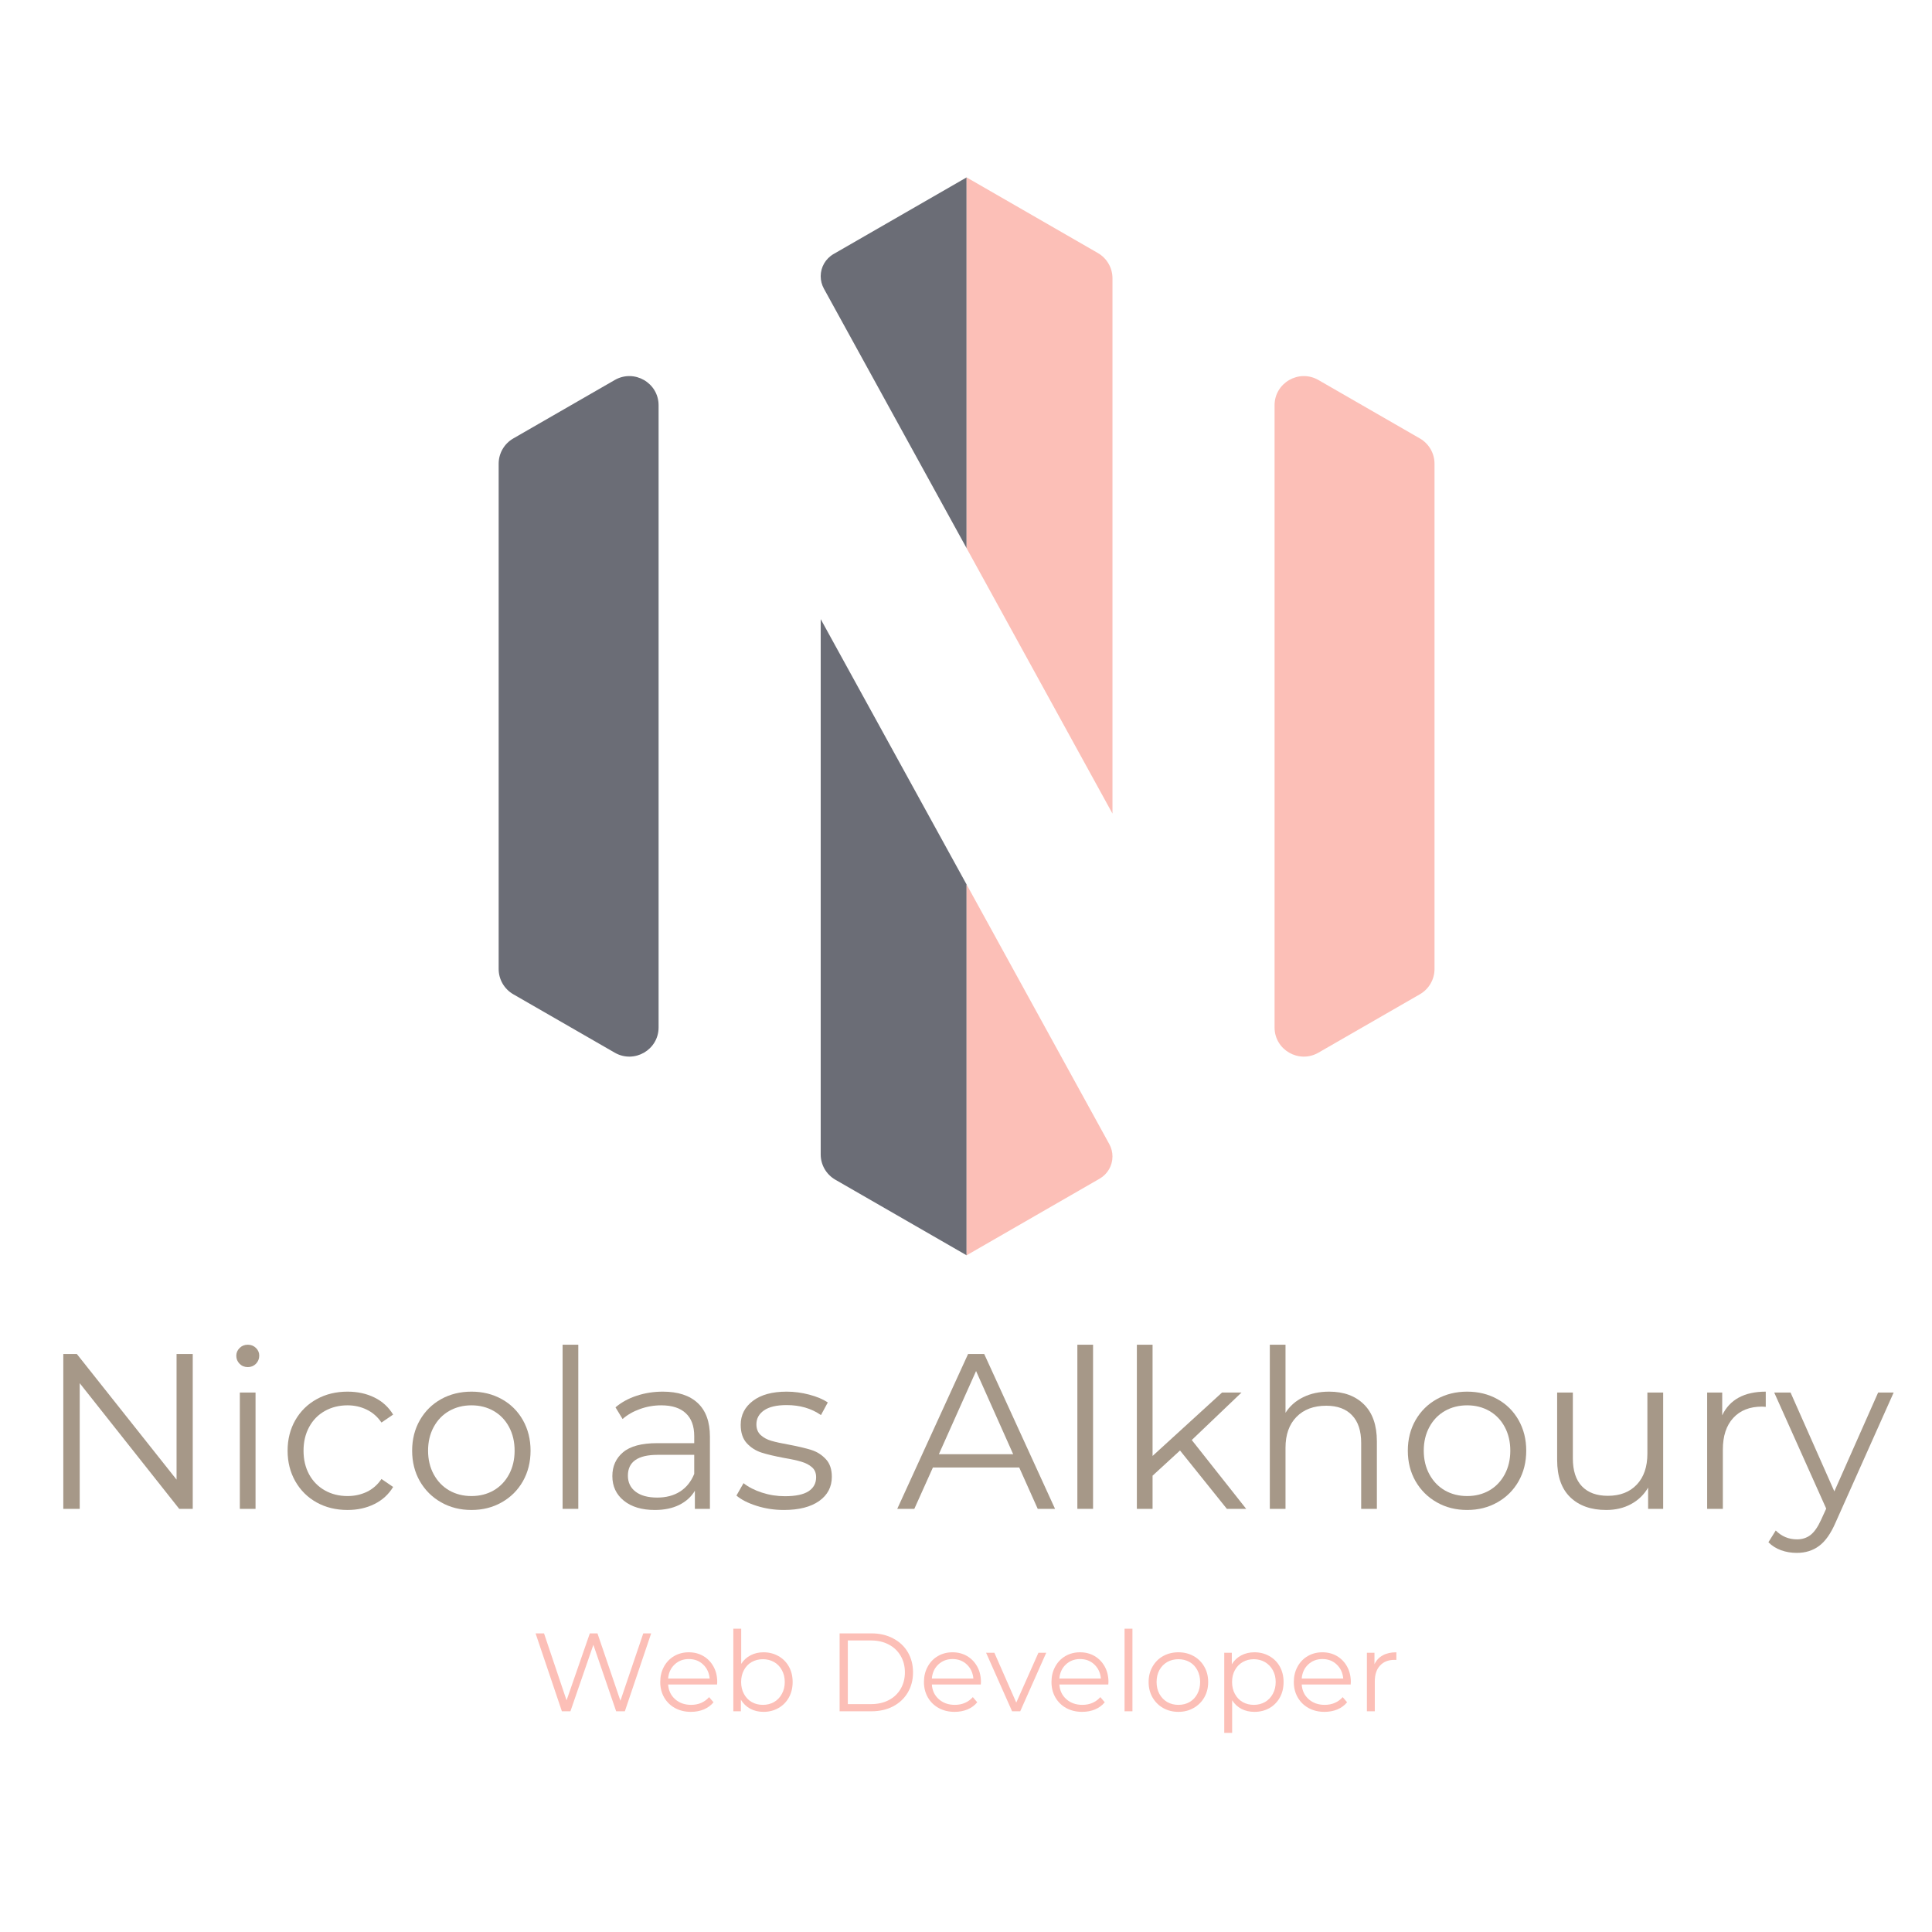 <svg xmlns="http://www.w3.org/2000/svg" xmlns:xlink="http://www.w3.org/1999/xlink" width="500" zoomAndPan="magnify" viewBox="0 0 375 375" height="500" preserveAspectRatio="xMidYMid meet" version="1.0"><defs><g/><clipPath id="id1"><path d="M 159 120.156 L 188 120.156 L 188 243.652 L 159 243.652 Z M 159 120.156 " clip-rule="nonzero"/></clipPath><clipPath id="id2"><path d="M 96.508 72 L 128 72 L 128 206 L 96.508 206 Z M 96.508 72 " clip-rule="nonzero"/></clipPath><clipPath id="id3"><path d="M 159 34.434 L 188 34.434 L 188 107 L 159 107 Z M 159 34.434 " clip-rule="nonzero"/></clipPath><clipPath id="id4"><path d="M 247 72.898 L 278.434 72.898 L 278.434 205.879 L 247 205.879 Z M 247 72.898 " clip-rule="nonzero"/></clipPath><clipPath id="id5"><path d="M 187.137 171 L 216 171 L 216 243.652 L 187.137 243.652 Z M 187.137 171 " clip-rule="nonzero"/></clipPath><clipPath id="id6"><path d="M 187 34.434 L 216 34.434 L 216 158 L 187 158 Z M 187 34.434 " clip-rule="nonzero"/></clipPath></defs><g clip-path="url(#id1)"><path fill="#6b6d76" d="M 162.137 228.98 L 187.617 243.652 L 187.617 171.68 L 159.297 120.172 L 159.297 224.078 C 159.297 226.098 160.379 227.965 162.137 228.98 " fill-opacity="1" fill-rule="nonzero"/></g><g clip-path="url(#id2)"><path fill="#6b6d76" d="M 127.832 199.418 L 127.832 78.668 C 127.832 74.309 123.105 71.586 119.32 73.762 L 99.625 85.105 C 97.871 86.117 96.789 87.984 96.789 90.008 L 96.789 188.082 C 96.789 190.102 97.871 191.969 99.625 192.984 L 119.32 204.324 C 123.105 206.5 127.832 203.781 127.832 199.418 " fill-opacity="1" fill-rule="nonzero"/></g><g clip-path="url(#id3)"><path fill="#6b6d76" d="M 187.617 106.406 L 187.617 34.434 L 161.797 49.305 C 160.25 50.195 159.297 51.84 159.297 53.617 C 159.297 54.457 159.512 55.277 159.91 56.012 L 187.617 106.406 " fill-opacity="1" fill-rule="nonzero"/></g><g clip-path="url(#id4)"><path fill="#fcbfb7" d="M 255.906 204.324 L 275.602 192.984 C 277.355 191.969 278.438 190.102 278.438 188.082 L 278.438 90.008 C 278.438 87.984 277.355 86.117 275.602 85.105 L 255.906 73.762 C 252.121 71.586 247.391 74.309 247.391 78.668 L 247.391 199.418 C 247.391 203.781 252.121 206.5 255.906 204.324 " fill-opacity="1" fill-rule="nonzero"/></g><g clip-path="url(#id5)"><path fill="#fcbfb7" d="M 215.93 224.473 C 215.93 223.629 215.719 222.812 215.316 222.078 L 187.617 171.68 L 187.617 243.652 L 213.434 228.781 C 214.98 227.895 215.93 226.25 215.93 224.473 " fill-opacity="1" fill-rule="nonzero"/></g><g clip-path="url(#id6)"><path fill="#fcbfb7" d="M 215.93 157.918 L 215.93 54.012 C 215.93 51.988 214.848 50.121 213.09 49.109 L 187.617 34.434 L 187.617 106.406 L 215.93 157.918 " fill-opacity="1" fill-rule="nonzero"/></g><g fill="#a69888" fill-opacity="1"><g transform="translate(7.395, 292.867)"><g><path d="M 30.016 -30.062 L 30.016 0 L 27.391 0 L 8.078 -24.391 L 8.078 0 L 4.891 0 L 4.891 -30.062 L 7.516 -30.062 L 26.875 -5.672 L 26.875 -30.062 Z M 30.016 -30.062 "/></g></g></g><g fill="#a69888" fill-opacity="1"><g transform="translate(42.303, 292.867)"><g><path d="M 4.25 -22.578 L 7.297 -22.578 L 7.297 0 L 4.25 0 Z M 5.797 -27.516 C 5.16 -27.516 4.629 -27.727 4.203 -28.156 C 3.773 -28.594 3.562 -29.113 3.562 -29.719 C 3.562 -30.289 3.773 -30.789 4.203 -31.219 C 4.629 -31.645 5.16 -31.859 5.797 -31.859 C 6.422 -31.859 6.945 -31.648 7.375 -31.234 C 7.801 -30.816 8.016 -30.32 8.016 -29.75 C 8.016 -29.125 7.801 -28.594 7.375 -28.156 C 6.945 -27.727 6.422 -27.516 5.797 -27.516 Z M 5.797 -27.516 "/></g></g></g><g fill="#a69888" fill-opacity="1"><g transform="translate(53.854, 292.867)"><g><path d="M 13.609 0.219 C 11.379 0.219 9.383 -0.266 7.625 -1.234 C 5.863 -2.211 4.477 -3.582 3.469 -5.344 C 2.469 -7.102 1.969 -9.086 1.969 -11.297 C 1.969 -13.492 2.469 -15.469 3.469 -17.219 C 4.477 -18.969 5.863 -20.328 7.625 -21.297 C 9.383 -22.266 11.379 -22.75 13.609 -22.75 C 15.555 -22.75 17.297 -22.367 18.828 -21.609 C 20.359 -20.859 21.566 -19.754 22.453 -18.297 L 20.188 -16.75 C 19.438 -17.863 18.488 -18.695 17.344 -19.25 C 16.195 -19.812 14.953 -20.094 13.609 -20.094 C 11.973 -20.094 10.504 -19.727 9.203 -19 C 7.898 -18.27 6.883 -17.234 6.156 -15.891 C 5.426 -14.547 5.062 -13.016 5.062 -11.297 C 5.062 -9.547 5.426 -8.004 6.156 -6.672 C 6.883 -5.348 7.898 -4.316 9.203 -3.578 C 10.504 -2.848 11.973 -2.484 13.609 -2.484 C 14.953 -2.484 16.195 -2.754 17.344 -3.297 C 18.488 -3.848 19.438 -4.68 20.188 -5.797 L 22.453 -4.25 C 21.566 -2.789 20.348 -1.68 18.797 -0.922 C 17.254 -0.16 15.523 0.219 13.609 0.219 Z M 13.609 0.219 "/></g></g></g><g fill="#a69888" fill-opacity="1"><g transform="translate(78.027, 292.867)"><g><path d="M 13.484 0.219 C 11.305 0.219 9.344 -0.273 7.594 -1.266 C 5.852 -2.254 4.477 -3.617 3.469 -5.359 C 2.469 -7.109 1.969 -9.086 1.969 -11.297 C 1.969 -13.492 2.469 -15.469 3.469 -17.219 C 4.477 -18.969 5.852 -20.328 7.594 -21.297 C 9.344 -22.266 11.305 -22.75 13.484 -22.75 C 15.66 -22.75 17.617 -22.266 19.359 -21.297 C 21.109 -20.328 22.477 -18.969 23.469 -17.219 C 24.457 -15.469 24.953 -13.492 24.953 -11.297 C 24.953 -9.086 24.457 -7.109 23.469 -5.359 C 22.477 -3.617 21.109 -2.254 19.359 -1.266 C 17.617 -0.273 15.66 0.219 13.484 0.219 Z M 13.484 -2.484 C 15.086 -2.484 16.523 -2.848 17.797 -3.578 C 19.066 -4.316 20.062 -5.359 20.781 -6.703 C 21.5 -8.047 21.859 -9.578 21.859 -11.297 C 21.859 -13.016 21.5 -14.547 20.781 -15.891 C 20.062 -17.234 19.066 -18.27 17.797 -19 C 16.523 -19.727 15.086 -20.094 13.484 -20.094 C 11.879 -20.094 10.438 -19.727 9.156 -19 C 7.883 -18.27 6.883 -17.234 6.156 -15.891 C 5.426 -14.547 5.062 -13.016 5.062 -11.297 C 5.062 -9.578 5.426 -8.047 6.156 -6.703 C 6.883 -5.359 7.883 -4.316 9.156 -3.578 C 10.438 -2.848 11.879 -2.484 13.484 -2.484 Z M 13.484 -2.484 "/></g></g></g><g fill="#a69888" fill-opacity="1"><g transform="translate(104.949, 292.867)"><g><path d="M 4.25 -31.859 L 7.297 -31.859 L 7.297 0 L 4.25 0 Z M 4.25 -31.859 "/></g></g></g><g fill="#a69888" fill-opacity="1"><g transform="translate(116.499, 292.867)"><g><path d="M 12.156 -22.75 C 15.102 -22.75 17.363 -22.008 18.938 -20.531 C 20.508 -19.062 21.297 -16.883 21.297 -14 L 21.297 0 L 18.375 0 L 18.375 -3.516 C 17.688 -2.348 16.676 -1.43 15.344 -0.766 C 14.02 -0.109 12.441 0.219 10.609 0.219 C 8.086 0.219 6.082 -0.379 4.594 -1.578 C 3.102 -2.785 2.359 -4.379 2.359 -6.359 C 2.359 -8.273 3.051 -9.816 4.438 -10.984 C 5.832 -12.16 8.047 -12.75 11.078 -12.75 L 18.25 -12.75 L 18.25 -14.125 C 18.25 -16.07 17.703 -17.551 16.609 -18.562 C 15.523 -19.582 13.938 -20.094 11.844 -20.094 C 10.414 -20.094 9.039 -19.852 7.719 -19.375 C 6.406 -18.906 5.281 -18.258 4.344 -17.438 L 2.969 -19.703 C 4.113 -20.68 5.484 -21.43 7.078 -21.953 C 8.68 -22.484 10.375 -22.75 12.156 -22.75 Z M 11.078 -2.188 C 12.797 -2.188 14.27 -2.578 15.5 -3.359 C 16.727 -4.148 17.645 -5.289 18.25 -6.781 L 18.25 -10.484 L 11.156 -10.484 C 7.301 -10.484 5.375 -9.133 5.375 -6.438 C 5.375 -5.125 5.875 -4.086 6.875 -3.328 C 7.875 -2.566 9.273 -2.188 11.078 -2.188 Z M 11.078 -2.188 "/></g></g></g><g fill="#a69888" fill-opacity="1"><g transform="translate(141.833, 292.867)"><g><path d="M 10.312 0.219 C 8.477 0.219 6.723 -0.047 5.047 -0.578 C 3.367 -1.109 2.055 -1.773 1.109 -2.578 L 2.484 -4.984 C 3.43 -4.234 4.617 -3.625 6.047 -3.156 C 7.484 -2.688 8.973 -2.453 10.516 -2.453 C 12.578 -2.453 14.102 -2.77 15.094 -3.406 C 16.082 -4.051 16.578 -4.961 16.578 -6.141 C 16.578 -6.973 16.301 -7.625 15.75 -8.094 C 15.207 -8.562 14.52 -8.914 13.688 -9.156 C 12.863 -9.406 11.766 -9.645 10.391 -9.875 C 8.555 -10.219 7.082 -10.566 5.969 -10.922 C 4.852 -11.285 3.898 -11.895 3.109 -12.75 C 2.328 -13.613 1.938 -14.801 1.938 -16.312 C 1.938 -18.207 2.723 -19.754 4.297 -20.953 C 5.867 -22.148 8.055 -22.75 10.859 -22.75 C 12.316 -22.75 13.773 -22.555 15.234 -22.172 C 16.703 -21.785 17.906 -21.281 18.844 -20.656 L 17.516 -18.203 C 15.66 -19.492 13.441 -20.141 10.859 -20.141 C 8.91 -20.141 7.441 -19.797 6.453 -19.109 C 5.473 -18.422 4.984 -17.52 4.984 -16.406 C 4.984 -15.539 5.258 -14.848 5.812 -14.328 C 6.375 -13.816 7.066 -13.441 7.891 -13.203 C 8.723 -12.961 9.867 -12.711 11.328 -12.453 C 13.141 -12.109 14.586 -11.766 15.672 -11.422 C 16.754 -11.078 17.68 -10.488 18.453 -9.656 C 19.234 -8.832 19.625 -7.688 19.625 -6.219 C 19.625 -4.25 18.801 -2.68 17.156 -1.516 C 15.508 -0.359 13.227 0.219 10.312 0.219 Z M 10.312 0.219 "/></g></g></g><g fill="#a69888" fill-opacity="1"><g transform="translate(162.829, 292.867)"><g/></g></g><g fill="#a69888" fill-opacity="1"><g transform="translate(174.079, 292.867)"><g><path d="M 23.75 -8.031 L 7 -8.031 L 3.391 0 L 0.078 0 L 13.828 -30.062 L 16.953 -30.062 L 30.703 0 L 27.344 0 Z M 22.578 -10.609 L 15.375 -26.75 L 8.156 -10.609 Z M 22.578 -10.609 "/></g></g></g><g fill="#a69888" fill-opacity="1"><g transform="translate(204.865, 292.867)"><g><path d="M 4.25 -31.859 L 7.297 -31.859 L 7.297 0 L 4.25 0 Z M 4.25 -31.859 "/></g></g></g><g fill="#a69888" fill-opacity="1"><g transform="translate(216.415, 292.867)"><g><path d="M 12.625 -11.328 L 7.297 -6.438 L 7.297 0 L 4.25 0 L 4.25 -31.859 L 7.297 -31.859 L 7.297 -10.266 L 20.781 -22.578 L 24.562 -22.578 L 14.906 -13.359 L 25.469 0 L 21.719 0 Z M 12.625 -11.328 "/></g></g></g><g fill="#a69888" fill-opacity="1"><g transform="translate(242.22, 292.867)"><g><path d="M 15.766 -22.75 C 18.598 -22.75 20.848 -21.926 22.516 -20.281 C 24.191 -18.633 25.031 -16.238 25.031 -13.094 L 25.031 0 L 21.984 0 L 21.984 -12.797 C 21.984 -15.141 21.395 -16.926 20.219 -18.156 C 19.051 -19.395 17.379 -20.016 15.203 -20.016 C 12.766 -20.016 10.836 -19.289 9.422 -17.844 C 8.004 -16.395 7.297 -14.395 7.297 -11.844 L 7.297 0 L 4.25 0 L 4.25 -31.859 L 7.297 -31.859 L 7.297 -18.641 C 8.129 -19.953 9.273 -20.961 10.734 -21.672 C 12.191 -22.391 13.867 -22.75 15.766 -22.75 Z M 15.766 -22.75 "/></g></g></g><g fill="#a69888" fill-opacity="1"><g transform="translate(271.289, 292.867)"><g><path d="M 13.484 0.219 C 11.305 0.219 9.344 -0.273 7.594 -1.266 C 5.852 -2.254 4.477 -3.617 3.469 -5.359 C 2.469 -7.109 1.969 -9.086 1.969 -11.297 C 1.969 -13.492 2.469 -15.469 3.469 -17.219 C 4.477 -18.969 5.852 -20.328 7.594 -21.297 C 9.344 -22.266 11.305 -22.75 13.484 -22.75 C 15.66 -22.75 17.617 -22.266 19.359 -21.297 C 21.109 -20.328 22.477 -18.969 23.469 -17.219 C 24.457 -15.469 24.953 -13.492 24.953 -11.297 C 24.953 -9.086 24.457 -7.109 23.469 -5.359 C 22.477 -3.617 21.109 -2.254 19.359 -1.266 C 17.617 -0.273 15.66 0.219 13.484 0.219 Z M 13.484 -2.484 C 15.086 -2.484 16.523 -2.848 17.797 -3.578 C 19.066 -4.316 20.062 -5.359 20.781 -6.703 C 21.5 -8.047 21.859 -9.578 21.859 -11.297 C 21.859 -13.016 21.5 -14.547 20.781 -15.891 C 20.062 -17.234 19.066 -18.27 17.797 -19 C 16.523 -19.727 15.086 -20.094 13.484 -20.094 C 11.879 -20.094 10.438 -19.727 9.156 -19 C 7.883 -18.27 6.883 -17.234 6.156 -15.891 C 5.426 -14.547 5.062 -13.016 5.062 -11.297 C 5.062 -9.578 5.426 -8.047 6.156 -6.703 C 6.883 -5.359 7.883 -4.316 9.156 -3.578 C 10.438 -2.848 11.879 -2.484 13.484 -2.484 Z M 13.484 -2.484 "/></g></g></g><g fill="#a69888" fill-opacity="1"><g transform="translate(298.211, 292.867)"><g><path d="M 24.609 -22.578 L 24.609 0 L 21.688 0 L 21.688 -4.125 C 20.883 -2.75 19.781 -1.68 18.375 -0.922 C 16.969 -0.16 15.363 0.219 13.562 0.219 C 10.613 0.219 8.285 -0.602 6.578 -2.25 C 4.879 -3.895 4.031 -6.305 4.031 -9.484 L 4.031 -22.578 L 7.078 -22.578 L 7.078 -9.797 C 7.078 -7.41 7.664 -5.602 8.844 -4.375 C 10.02 -3.145 11.695 -2.531 13.875 -2.531 C 16.25 -2.531 18.117 -3.254 19.484 -4.703 C 20.859 -6.148 21.547 -8.16 21.547 -10.734 L 21.547 -22.578 Z M 24.609 -22.578 "/></g></g></g><g fill="#a69888" fill-opacity="1"><g transform="translate(327.108, 292.867)"><g><path d="M 7.172 -18.156 C 7.891 -19.676 8.957 -20.82 10.375 -21.594 C 11.789 -22.363 13.539 -22.75 15.625 -22.75 L 15.625 -19.797 L 14.906 -19.844 C 12.52 -19.844 10.656 -19.109 9.312 -17.641 C 7.969 -16.18 7.297 -14.133 7.297 -11.5 L 7.297 0 L 4.25 0 L 4.25 -22.578 L 7.172 -22.578 Z M 7.172 -18.156 "/></g></g></g><g fill="#a69888" fill-opacity="1"><g transform="translate(344.326, 292.867)"><g><path d="M 23.234 -22.578 L 11.938 2.703 C 11.02 4.816 9.957 6.316 8.75 7.203 C 7.551 8.098 6.109 8.547 4.422 8.547 C 3.336 8.547 2.32 8.375 1.375 8.031 C 0.426 7.688 -0.391 7.172 -1.078 6.484 L 0.344 4.203 C 1.488 5.348 2.863 5.922 4.469 5.922 C 5.5 5.922 6.379 5.633 7.109 5.062 C 7.836 4.488 8.516 3.516 9.141 2.141 L 10.141 -0.047 L 0.047 -22.578 L 3.219 -22.578 L 11.719 -3.391 L 20.219 -22.578 Z M 23.234 -22.578 "/></g></g></g><g fill="#fcbfb7" fill-opacity="1"><g transform="translate(103.157, 332.161)"><g><path d="M 23.234 -15.125 L 18.125 0 L 16.438 0 L 12.016 -12.906 L 7.562 0 L 5.906 0 L 0.797 -15.125 L 2.438 -15.125 L 6.812 -2.125 L 11.328 -15.125 L 12.812 -15.125 L 17.266 -2.047 L 21.703 -15.125 Z M 23.234 -15.125 "/></g></g></g><g fill="#fcbfb7" fill-opacity="1"><g transform="translate(127.152, 332.161)"><g><path d="M 12.031 -5.203 L 2.531 -5.203 C 2.613 -4.023 3.066 -3.07 3.891 -2.344 C 4.711 -1.613 5.75 -1.25 7 -1.25 C 7.707 -1.25 8.352 -1.375 8.938 -1.625 C 9.531 -1.883 10.047 -2.258 10.484 -2.75 L 11.344 -1.75 C 10.844 -1.145 10.211 -0.68 9.453 -0.359 C 8.691 -0.047 7.859 0.109 6.953 0.109 C 5.785 0.109 4.75 -0.141 3.844 -0.641 C 2.945 -1.141 2.25 -1.828 1.75 -2.703 C 1.25 -3.578 1 -4.57 1 -5.688 C 1 -6.789 1.238 -7.781 1.719 -8.656 C 2.195 -9.539 2.859 -10.227 3.703 -10.719 C 4.547 -11.207 5.492 -11.453 6.547 -11.453 C 7.598 -11.453 8.539 -11.207 9.375 -10.719 C 10.207 -10.227 10.863 -9.547 11.344 -8.672 C 11.82 -7.805 12.062 -6.812 12.062 -5.688 Z M 6.547 -10.141 C 5.453 -10.141 4.531 -9.785 3.781 -9.078 C 3.039 -8.379 2.625 -7.473 2.531 -6.359 L 10.594 -6.359 C 10.488 -7.473 10.066 -8.379 9.328 -9.078 C 8.586 -9.785 7.66 -10.141 6.547 -10.141 Z M 6.547 -10.141 "/></g></g></g><g fill="#fcbfb7" fill-opacity="1"><g transform="translate(140.197, 332.161)"><g><path d="M 8 -11.453 C 9.062 -11.453 10.023 -11.207 10.891 -10.719 C 11.754 -10.238 12.43 -9.562 12.922 -8.688 C 13.41 -7.812 13.656 -6.812 13.656 -5.688 C 13.656 -4.562 13.41 -3.555 12.922 -2.672 C 12.43 -1.797 11.754 -1.113 10.891 -0.625 C 10.023 -0.133 9.062 0.109 8 0.109 C 7.039 0.109 6.18 -0.094 5.422 -0.5 C 4.672 -0.906 4.066 -1.488 3.609 -2.25 L 3.609 0 L 2.141 0 L 2.141 -16.031 L 3.672 -16.031 L 3.672 -9.203 C 4.148 -9.941 4.758 -10.5 5.5 -10.875 C 6.238 -11.258 7.07 -11.453 8 -11.453 Z M 7.891 -1.25 C 8.68 -1.25 9.398 -1.43 10.047 -1.797 C 10.691 -2.172 11.195 -2.695 11.562 -3.375 C 11.938 -4.051 12.125 -4.82 12.125 -5.688 C 12.125 -6.551 11.938 -7.32 11.562 -8 C 11.195 -8.676 10.691 -9.195 10.047 -9.562 C 9.398 -9.926 8.68 -10.109 7.891 -10.109 C 7.078 -10.109 6.348 -9.926 5.703 -9.562 C 5.066 -9.195 4.566 -8.676 4.203 -8 C 3.836 -7.32 3.656 -6.551 3.656 -5.688 C 3.656 -4.82 3.836 -4.051 4.203 -3.375 C 4.566 -2.695 5.066 -2.172 5.703 -1.797 C 6.348 -1.43 7.078 -1.25 7.891 -1.25 Z M 7.891 -1.25 "/></g></g></g><g fill="#fcbfb7" fill-opacity="1"><g transform="translate(154.841, 332.161)"><g/></g></g><g fill="#fcbfb7" fill-opacity="1"><g transform="translate(160.499, 332.161)"><g><path d="M 2.469 -15.125 L 8.625 -15.125 C 10.219 -15.125 11.625 -14.801 12.844 -14.156 C 14.07 -13.52 15.023 -12.629 15.703 -11.484 C 16.379 -10.336 16.719 -9.031 16.719 -7.562 C 16.719 -6.094 16.379 -4.785 15.703 -3.641 C 15.023 -2.492 14.07 -1.598 12.844 -0.953 C 11.625 -0.316 10.219 0 8.625 0 L 2.469 0 Z M 8.531 -1.391 C 9.863 -1.391 11.023 -1.648 12.016 -2.172 C 13.004 -2.691 13.77 -3.414 14.312 -4.344 C 14.863 -5.281 15.141 -6.352 15.141 -7.562 C 15.141 -8.77 14.863 -9.836 14.312 -10.766 C 13.77 -11.703 13.004 -12.43 12.016 -12.953 C 11.023 -13.484 9.863 -13.75 8.531 -13.75 L 4.062 -13.75 L 4.062 -1.391 Z M 8.531 -1.391 "/></g></g></g><g fill="#fcbfb7" fill-opacity="1"><g transform="translate(178.339, 332.161)"><g><path d="M 12.031 -5.203 L 2.531 -5.203 C 2.613 -4.023 3.066 -3.07 3.891 -2.344 C 4.711 -1.613 5.75 -1.25 7 -1.25 C 7.707 -1.25 8.352 -1.375 8.938 -1.625 C 9.531 -1.883 10.047 -2.258 10.484 -2.75 L 11.344 -1.75 C 10.844 -1.145 10.211 -0.68 9.453 -0.359 C 8.691 -0.047 7.859 0.109 6.953 0.109 C 5.785 0.109 4.75 -0.141 3.844 -0.641 C 2.945 -1.141 2.25 -1.828 1.75 -2.703 C 1.25 -3.578 1 -4.57 1 -5.688 C 1 -6.789 1.238 -7.781 1.719 -8.656 C 2.195 -9.539 2.859 -10.227 3.703 -10.719 C 4.547 -11.207 5.492 -11.453 6.547 -11.453 C 7.598 -11.453 8.539 -11.207 9.375 -10.719 C 10.207 -10.227 10.863 -9.547 11.344 -8.672 C 11.82 -7.805 12.062 -6.812 12.062 -5.688 Z M 6.547 -10.141 C 5.453 -10.141 4.531 -9.785 3.781 -9.078 C 3.039 -8.379 2.625 -7.473 2.531 -6.359 L 10.594 -6.359 C 10.488 -7.473 10.066 -8.379 9.328 -9.078 C 8.586 -9.785 7.66 -10.141 6.547 -10.141 Z M 6.547 -10.141 "/></g></g></g><g fill="#fcbfb7" fill-opacity="1"><g transform="translate(191.384, 332.161)"><g><path d="M 11.688 -11.359 L 6.641 0 L 5.062 0 L 0.016 -11.359 L 1.625 -11.359 L 5.875 -1.688 L 10.172 -11.359 Z M 11.688 -11.359 "/></g></g></g><g fill="#fcbfb7" fill-opacity="1"><g transform="translate(203.09, 332.161)"><g><path d="M 12.031 -5.203 L 2.531 -5.203 C 2.613 -4.023 3.066 -3.07 3.891 -2.344 C 4.711 -1.613 5.75 -1.25 7 -1.25 C 7.707 -1.25 8.352 -1.375 8.938 -1.625 C 9.531 -1.883 10.047 -2.258 10.484 -2.75 L 11.344 -1.75 C 10.844 -1.145 10.211 -0.68 9.453 -0.359 C 8.691 -0.047 7.859 0.109 6.953 0.109 C 5.785 0.109 4.75 -0.141 3.844 -0.641 C 2.945 -1.141 2.25 -1.828 1.75 -2.703 C 1.25 -3.578 1 -4.57 1 -5.688 C 1 -6.789 1.238 -7.781 1.719 -8.656 C 2.195 -9.539 2.859 -10.227 3.703 -10.719 C 4.547 -11.207 5.492 -11.453 6.547 -11.453 C 7.598 -11.453 8.539 -11.207 9.375 -10.719 C 10.207 -10.227 10.863 -9.547 11.344 -8.672 C 11.82 -7.805 12.062 -6.812 12.062 -5.688 Z M 6.547 -10.141 C 5.453 -10.141 4.531 -9.785 3.781 -9.078 C 3.039 -8.379 2.625 -7.473 2.531 -6.359 L 10.594 -6.359 C 10.488 -7.473 10.066 -8.379 9.328 -9.078 C 8.586 -9.785 7.66 -10.141 6.547 -10.141 Z M 6.547 -10.141 "/></g></g></g><g fill="#fcbfb7" fill-opacity="1"><g transform="translate(216.135, 332.161)"><g><path d="M 2.141 -16.031 L 3.672 -16.031 L 3.672 0 L 2.141 0 Z M 2.141 -16.031 "/></g></g></g><g fill="#fcbfb7" fill-opacity="1"><g transform="translate(221.945, 332.161)"><g><path d="M 6.781 0.109 C 5.688 0.109 4.695 -0.141 3.812 -0.641 C 2.938 -1.141 2.25 -1.828 1.75 -2.703 C 1.25 -3.578 1 -4.57 1 -5.688 C 1 -6.789 1.25 -7.781 1.75 -8.656 C 2.25 -9.539 2.938 -10.227 3.812 -10.719 C 4.695 -11.207 5.688 -11.453 6.781 -11.453 C 7.875 -11.453 8.859 -11.207 9.734 -10.719 C 10.617 -10.227 11.312 -9.539 11.812 -8.656 C 12.312 -7.781 12.562 -6.789 12.562 -5.688 C 12.562 -4.57 12.312 -3.578 11.812 -2.703 C 11.312 -1.828 10.617 -1.141 9.734 -0.641 C 8.859 -0.141 7.875 0.109 6.781 0.109 Z M 6.781 -1.25 C 7.594 -1.25 8.316 -1.43 8.953 -1.797 C 9.598 -2.172 10.098 -2.695 10.453 -3.375 C 10.816 -4.051 11 -4.82 11 -5.688 C 11 -6.551 10.816 -7.32 10.453 -8 C 10.098 -8.676 9.598 -9.195 8.953 -9.562 C 8.316 -9.926 7.594 -10.109 6.781 -10.109 C 5.977 -10.109 5.254 -9.926 4.609 -9.562 C 3.973 -9.195 3.469 -8.676 3.094 -8 C 2.727 -7.32 2.547 -6.551 2.547 -5.688 C 2.547 -4.82 2.727 -4.051 3.094 -3.375 C 3.469 -2.695 3.973 -2.172 4.609 -1.797 C 5.254 -1.43 5.977 -1.25 6.781 -1.25 Z M 6.781 -1.25 "/></g></g></g><g fill="#fcbfb7" fill-opacity="1"><g transform="translate(235.486, 332.161)"><g><path d="M 8 -11.453 C 9.062 -11.453 10.023 -11.207 10.891 -10.719 C 11.754 -10.238 12.43 -9.562 12.922 -8.688 C 13.41 -7.812 13.656 -6.812 13.656 -5.688 C 13.656 -4.539 13.41 -3.531 12.922 -2.656 C 12.43 -1.781 11.754 -1.098 10.891 -0.609 C 10.035 -0.129 9.07 0.109 8 0.109 C 7.07 0.109 6.238 -0.078 5.5 -0.453 C 4.758 -0.836 4.148 -1.398 3.672 -2.141 L 3.672 4.188 L 2.141 4.188 L 2.141 -11.359 L 3.609 -11.359 L 3.609 -9.125 C 4.066 -9.875 4.672 -10.445 5.422 -10.844 C 6.18 -11.25 7.039 -11.453 8 -11.453 Z M 7.891 -1.25 C 8.68 -1.25 9.398 -1.43 10.047 -1.797 C 10.691 -2.172 11.195 -2.695 11.562 -3.375 C 11.938 -4.051 12.125 -4.82 12.125 -5.688 C 12.125 -6.551 11.938 -7.316 11.562 -7.984 C 11.195 -8.648 10.691 -9.172 10.047 -9.547 C 9.398 -9.922 8.68 -10.109 7.891 -10.109 C 7.078 -10.109 6.348 -9.922 5.703 -9.547 C 5.066 -9.172 4.566 -8.648 4.203 -7.984 C 3.836 -7.316 3.656 -6.551 3.656 -5.688 C 3.656 -4.82 3.836 -4.051 4.203 -3.375 C 4.566 -2.695 5.066 -2.172 5.703 -1.797 C 6.348 -1.43 7.078 -1.25 7.891 -1.25 Z M 7.891 -1.25 "/></g></g></g><g fill="#fcbfb7" fill-opacity="1"><g transform="translate(250.13, 332.161)"><g><path d="M 12.031 -5.203 L 2.531 -5.203 C 2.613 -4.023 3.066 -3.07 3.891 -2.344 C 4.711 -1.613 5.75 -1.25 7 -1.25 C 7.707 -1.25 8.352 -1.375 8.938 -1.625 C 9.531 -1.883 10.047 -2.258 10.484 -2.75 L 11.344 -1.75 C 10.844 -1.145 10.211 -0.68 9.453 -0.359 C 8.691 -0.047 7.859 0.109 6.953 0.109 C 5.785 0.109 4.75 -0.141 3.844 -0.641 C 2.945 -1.141 2.25 -1.828 1.75 -2.703 C 1.25 -3.578 1 -4.57 1 -5.688 C 1 -6.789 1.238 -7.781 1.719 -8.656 C 2.195 -9.539 2.859 -10.227 3.703 -10.719 C 4.547 -11.207 5.492 -11.453 6.547 -11.453 C 7.598 -11.453 8.539 -11.207 9.375 -10.719 C 10.207 -10.227 10.863 -9.547 11.344 -8.672 C 11.82 -7.805 12.062 -6.812 12.062 -5.688 Z M 6.547 -10.141 C 5.453 -10.141 4.531 -9.785 3.781 -9.078 C 3.039 -8.379 2.625 -7.473 2.531 -6.359 L 10.594 -6.359 C 10.488 -7.473 10.066 -8.379 9.328 -9.078 C 8.586 -9.785 7.66 -10.141 6.547 -10.141 Z M 6.547 -10.141 "/></g></g></g><g fill="#fcbfb7" fill-opacity="1"><g transform="translate(263.175, 332.161)"><g><path d="M 3.609 -9.141 C 3.973 -9.898 4.508 -10.473 5.219 -10.859 C 5.926 -11.254 6.805 -11.453 7.859 -11.453 L 7.859 -9.969 L 7.5 -9.984 C 6.301 -9.984 5.363 -9.613 4.688 -8.875 C 4.008 -8.145 3.672 -7.117 3.672 -5.797 L 3.672 0 L 2.141 0 L 2.141 -11.359 L 3.609 -11.359 Z M 3.609 -9.141 "/></g></g></g></svg>